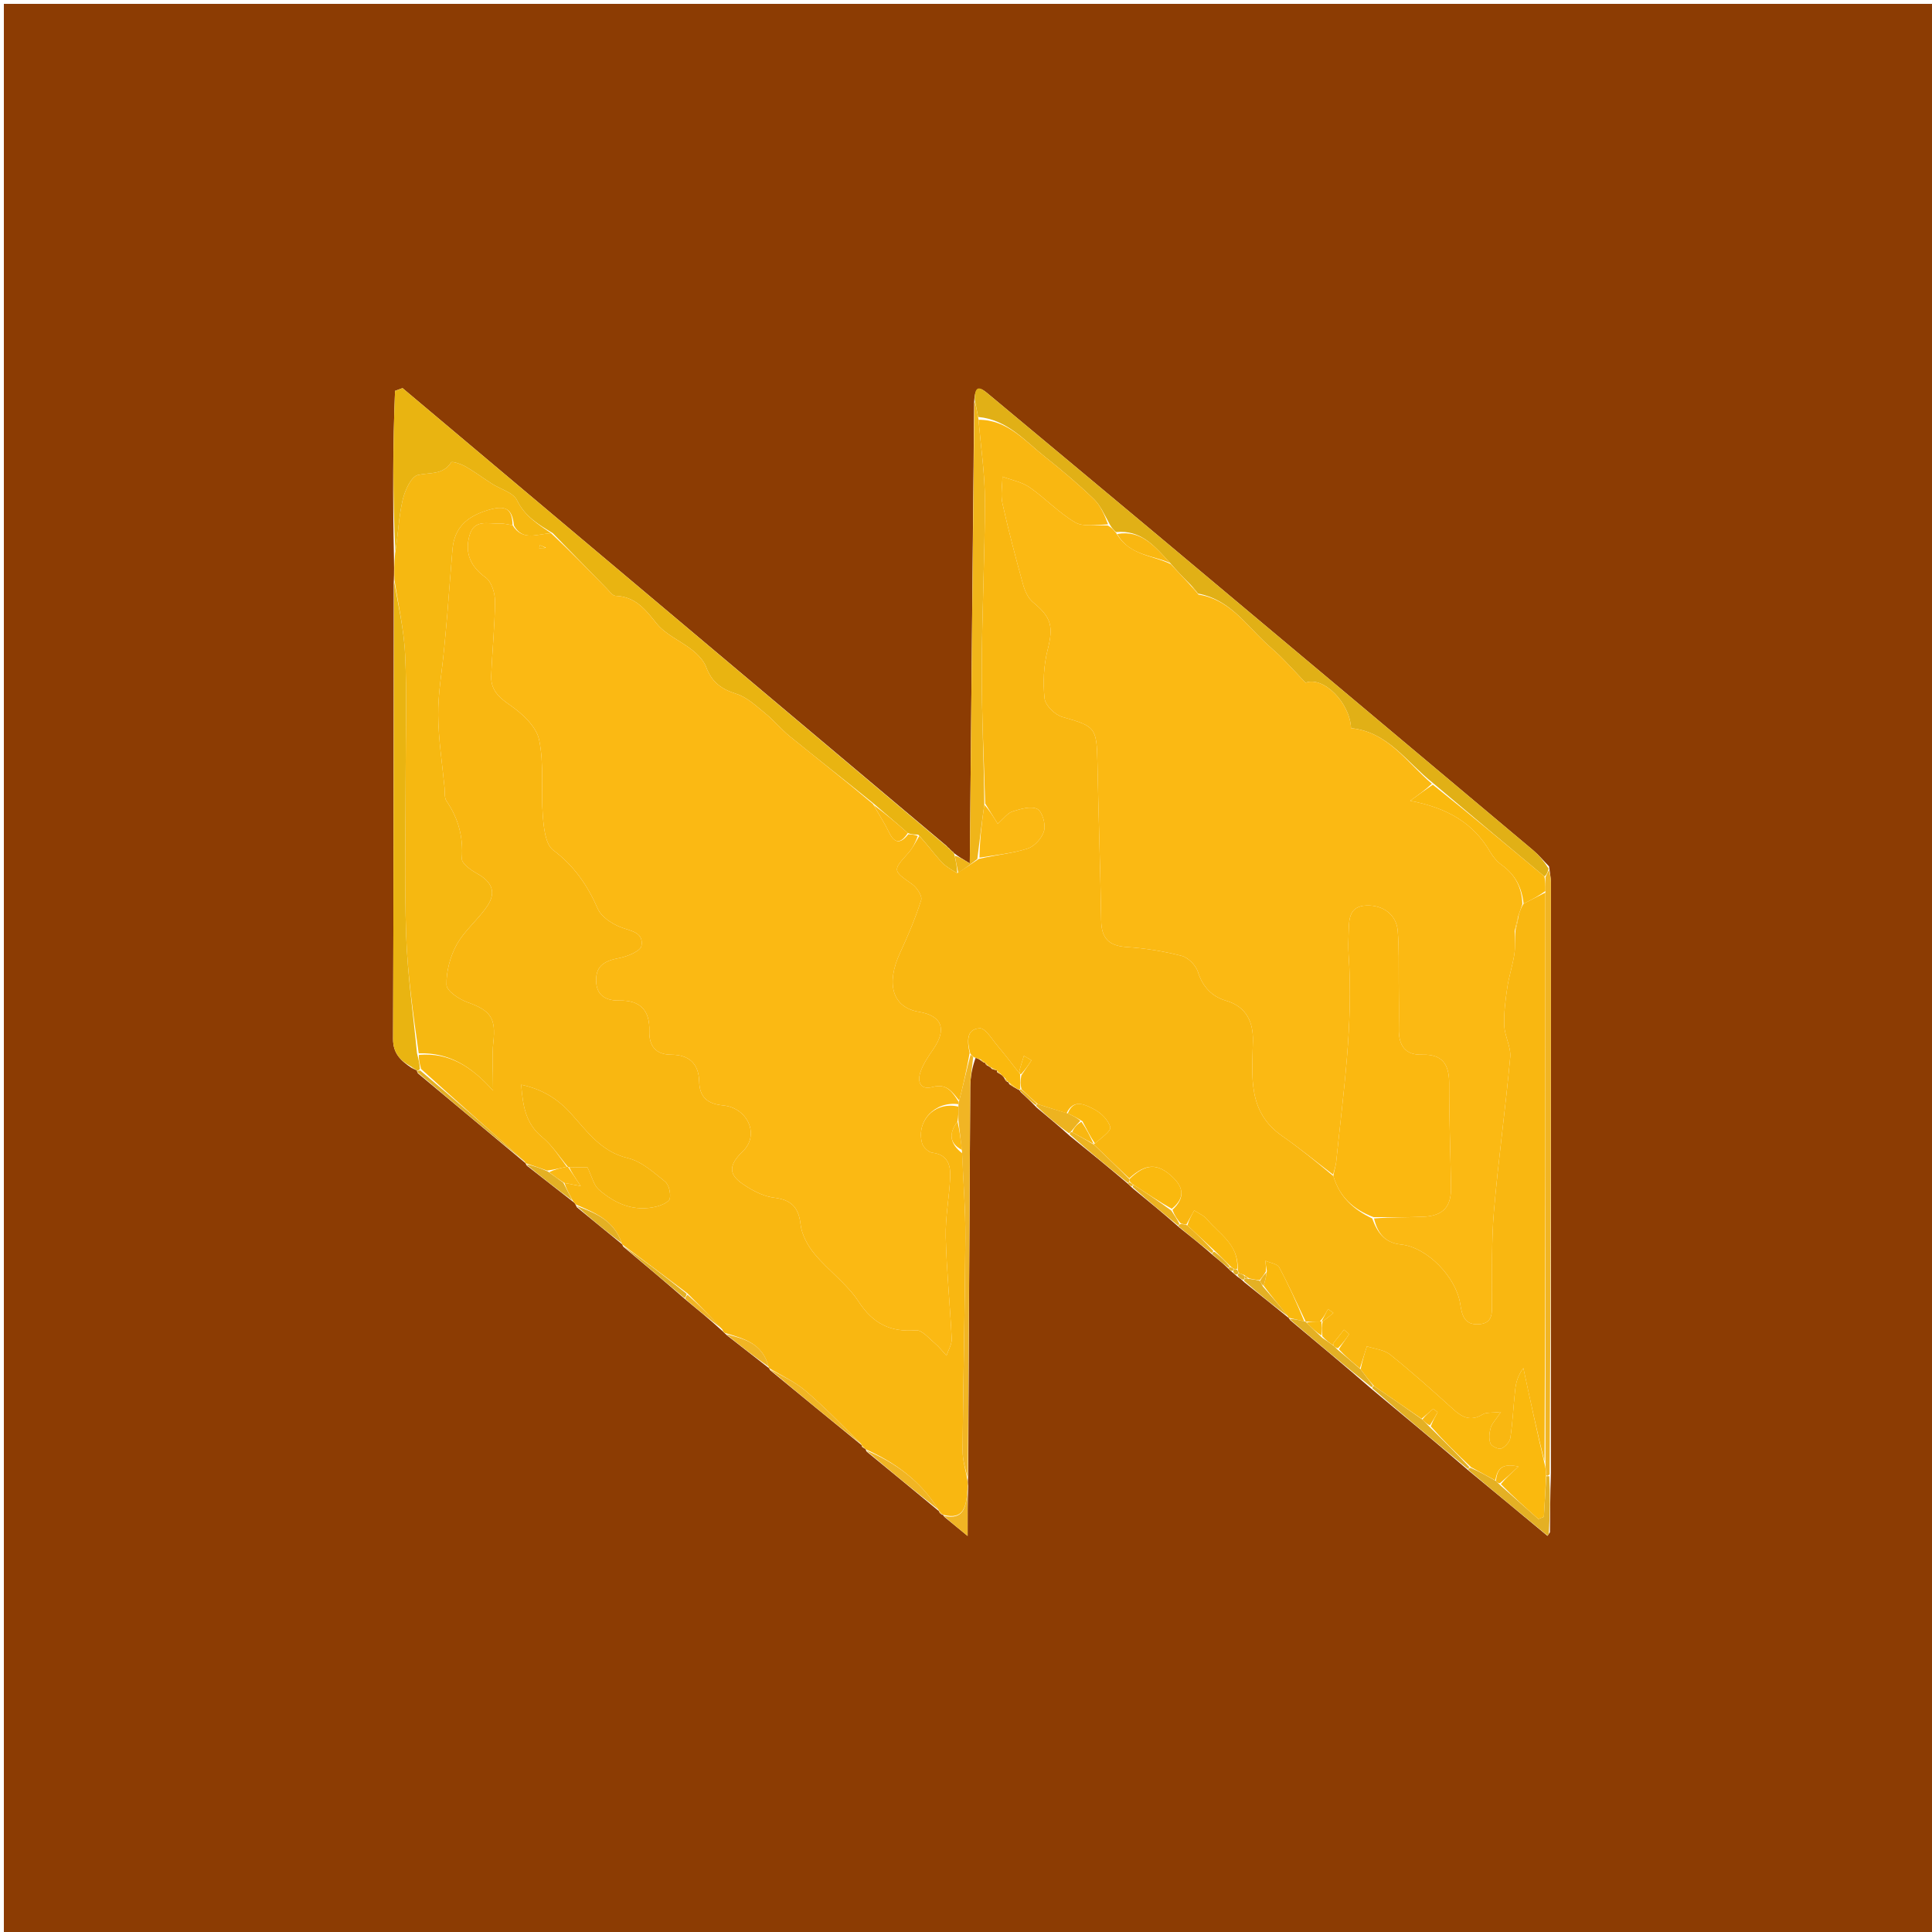 <svg version="1.1" id="Layer_1" xmlns="http://www.w3.org/2000/svg" xmlns:xlink="http://www.w3.org/1999/xlink" x="0px" y="0px"
	 width="100%" viewBox="0 0 500 500" enable-background="new 0 0 500 500" xml:space="preserve">
<path fill="#8C3C03" opacity="1" stroke="none" 
	d="
M340,501 
	C226.667,501 113.833,501 1,501 
	C1,334.333 1,167.667 1,1 
	C167.667,1 334.333,1 501,1 
	C501,167.667 501,334.333 501,501 
	C447.5,501 394,501 340,501 
M319.194,329.476 
	C319.422,329.72 319.698,329.886 320.312,330.447 
	C320.771,330.747 321.231,331.048 322.073,331.884 
	C325.869,334.92 329.666,337.957 333.466,341.045 
	C333.466,341.045 333.517,341.033 333.874,341.644 
	C340.869,347.478 347.864,353.312 355.234,359.695 
	C363.448,366.512 371.661,373.33 380.222,380.714 
	C386.978,386.281 393.735,391.848 400.484,397.49 
	C400.484,397.49 400.576,397.395 401.131,396.552 
	C401.16,391.71 401.189,386.867 401.375,381.095 
	C401.38,330.18 401.388,279.265 401.373,228.35 
	C401.372,227.198 401.115,226.045 400.896,224.227 
	C399.515,222.815 398.243,221.273 396.737,220.009 
	C364.408,192.853 332.064,165.715 299.697,138.603 
	C285.171,126.435 270.586,114.337 256.042,102.19 
	C254.092,100.562 252.271,98.985 252.107,104.219 
	C251.734,143.685 251.36,183.151 250.979,223.445 
	C248.992,222.25 248.034,221.674 246.946,220.829 
	C246.946,220.829 246.695,220.671 246.686,220.487 
	C246.686,220.487 246.375,220.351 246.045,219.955 
	C245.902,219.858 245.76,219.762 245.642,219.525 
	C245.642,219.525 245.406,219.459 244.936,218.887 
	C198.016,179.407 151.096,139.927 104.175,100.447 
	C103.529,100.684 102.883,100.92 102.237,101.156 
	C101.666,115.092 101.64,129.047 101.949,143.881 
	C101.99,145.916 102.03,147.951 101.905,150.913 
	C101.865,190.236 101.861,229.559 101.725,268.881 
	C101.712,272.464 103.49,274.383 106.555,276.393 
	C107.041,276.62 107.527,276.847 107.877,277.024 
	C107.877,277.024 107.828,277.161 108.126,277.751 
	C117.409,285.504 126.692,293.257 135.987,301.016 
	C135.987,301.016 135.995,301.028 136.289,301.625 
	C140.28,304.737 144.271,307.848 148.548,311.207 
	C148.731,311.38 148.907,311.56 149.272,312.425 
	C153.174,315.621 157.075,318.816 160.992,322.009 
	C160.992,322.009 160.992,322.025 161.291,322.621 
	C166.582,327.058 171.873,331.495 177.556,336.441 
	C180.692,339.028 183.828,341.615 187.098,344.583 
	C187.263,344.814 187.485,344.956 188.14,345.591 
	C191.746,348.396 195.353,351.202 198.963,354.045 
	C198.963,354.045 199.002,354.04 199.322,354.619 
	C207.203,361.096 215.084,367.573 223.006,374.02 
	C223.006,374.02 222.957,374.016 223.124,374.498 
	C223.406,374.673 223.687,374.848 223.989,375.018 
	C223.989,375.018 223.98,375.044 224.26,375.649 
	C230.492,380.764 236.724,385.879 242.953,391.049 
	C242.953,391.049 243.007,391.042 243.163,391.485 
	C243.355,391.759 243.617,391.915 243.967,392.042 
	C243.967,392.042 244.056,392.024 244.397,392.563 
	C246.133,393.988 247.868,395.413 250.422,397.51 
	C250.422,392.686 250.422,388.974 250.552,384.528 
	C250.491,384.037 250.43,383.546 250.572,382.128 
	C250.736,348.564 250.883,314.999 251.097,281.435 
	C251.114,278.808 251.598,276.183 252.495,273.767 
	C252.915,273.906 253.335,274.045 254.036,274.587 
	C254.279,274.836 254.574,274.969 254.923,275.087 
	C254.923,275.087 255.025,275.087 255.1,275.411 
	C255.22,275.622 255.401,275.723 255.986,276.037 
	C255.986,276.037 256.417,276.227 256.659,276.635 
	C257.104,276.779 257.55,276.923 257.997,277.006 
	C257.997,277.006 257.94,277.027 258.082,277.552 
	C258.399,277.695 258.716,277.839 259.372,278.325 
	C259.593,278.56 259.827,278.78 260.146,279.462 
	C260.313,279.77 260.57,279.941 260.919,280.082 
	C260.919,280.082 261.025,280.082 261.206,280.604 
	C261.801,280.99 262.397,281.377 263.409,281.942 
	C263.409,281.942 263.859,281.988 264.137,282.598 
	C265.391,283.761 266.646,284.923 268.28,286.631 
	C271.012,288.903 273.744,291.175 276.877,293.981 
	C281.879,298.025 286.881,302.068 292.114,306.544 
	C292.326,306.81 292.596,306.987 293.276,307.64 
	C297.148,310.805 301.019,313.969 305.239,317.698 
	C308.036,319.917 310.833,322.136 313.967,324.901 
	C315.278,325.969 316.589,327.037 318.134,328.532 
	C318.339,328.802 318.605,328.98 319.194,329.476 
z"/>
<path fill="#F9B711" opacity="1" stroke="none" 
	d="
M187.764,345.007 
	C187.485,344.956 187.263,344.814 186.931,344.056 
	C183.875,340.659 180.985,337.788 177.868,334.678 
	C172.092,330.301 166.542,326.163 160.992,322.025 
	C160.992,322.025 160.992,322.009 160.879,321.679 
	C158.861,315.723 153.872,313.852 149.078,311.745 
	C148.907,311.56 148.731,311.38 148.246,310.775 
	C147.228,308.924 146.512,307.505 146.085,306.16 
	C147.418,306.427 148.463,306.622 150.295,306.965 
	C148.902,304.866 147.952,303.437 147.312,302.058 
	C149.384,302.108 151.148,302.108 152.033,302.108 
	C153.234,304.571 153.647,306.695 154.934,307.824 
	C159.193,311.563 164.16,313.713 169.992,312.231 
	C171.264,311.908 173.185,311.054 173.352,310.17 
	C173.613,308.787 173.107,306.577 172.089,305.764 
	C169.134,303.4 166.001,300.55 162.504,299.721 
	C155.547,298.073 151.966,292.817 147.73,288.145 
	C144.335,284.4 140.39,281.898 134.884,280.724 
	C135.327,286.39 136.101,290.826 140.303,294.263 
	C142.903,296.389 144.787,299.39 146.687,301.949 
	C144.886,302.309 143.391,302.718 141.595,302.952 
	C139.528,302.194 137.761,301.611 135.995,301.028 
	C135.995,301.028 135.987,301.016 135.871,300.693 
	C126.85,292.575 117.945,284.78 108.975,276.647 
	C108.601,275.203 108.294,274.098 108.423,272.995 
	C116.343,272.357 122.065,276.072 127.606,282.251 
	C127.606,276.924 127.284,273.271 127.678,269.697 
	C128.36,263.51 127.005,261.53 121.029,259.405 
	C118.842,258.627 115.599,256.479 115.559,254.889 
	C115.473,251.391 116.504,247.508 118.221,244.417 
	C120.241,240.778 123.747,237.995 126.099,234.499 
	C128.531,230.882 127.294,228.173 123.407,226.039 
	C121.821,225.169 119.44,223.423 119.525,222.225 
	C119.92,216.676 118.658,211.829 115.541,207.285 
	C114.957,206.433 115.159,205.025 115.049,203.868 
	C114.45,197.6 113.456,191.335 113.402,185.061 
	C113.353,179.503 114.359,173.936 114.891,168.372 
	C115.19,165.252 115.499,162.132 115.756,159.008 
	C116.217,153.415 116.61,147.815 117.093,142.223 
	C117.587,136.508 120.826,133.665 126.313,132.005 
	C130.784,130.652 132.592,131.585 132.645,135.925 
	C131.305,135.72 130.306,135.428 129.328,135.484 
	C126.366,135.654 122.675,134.188 121.469,138.675 
	C120.203,143.389 121.979,146.781 125.684,149.463 
	C127.203,150.562 128.111,153.464 128.101,155.54 
	C128.07,162 127.369,168.454 127.126,174.918 
	C126.996,178.376 128.894,180.367 131.859,182.392 
	C135.065,184.581 138.773,187.967 139.51,191.418 
	C140.862,197.753 139.952,204.538 140.476,211.095 
	C140.724,214.197 141.14,218.496 143.161,220.011 
	C148.608,224.094 152.045,229.121 154.709,235.196 
	C155.601,237.231 158.191,238.951 160.399,239.868 
	C163.023,240.958 166.625,241.126 166.013,244.759 
	C165.781,246.137 162.425,247.522 160.305,247.929 
	C156.77,248.608 154.196,249.728 154.273,253.796 
	C154.345,257.686 156.874,258.997 160.262,258.94 
	C165.751,258.847 168.195,261.482 168.047,266.88 
	C167.943,270.654 169.689,272.931 173.667,272.953 
	C178.338,272.978 180.826,275.236 180.947,279.921 
	C181.053,284.023 183.139,285.697 187.179,286.089 
	C193.455,286.698 196.71,293.68 192.222,297.97 
	C187.389,302.591 189.56,304.847 193.542,307.284 
	C195.583,308.534 197.947,309.66 200.276,309.948 
	C204.607,310.486 206.679,312.285 207.181,316.842 
	C207.477,319.539 209.056,322.412 210.838,324.56 
	C214.395,328.848 219.187,332.236 222.186,336.833 
	C225.927,342.569 230.411,344.804 237.057,344.278 
	C238.581,344.157 240.364,346.322 241.893,347.598 
	C243.026,348.543 243.939,349.752 244.95,350.843 
	C245.426,349.386 246.369,347.905 246.3,346.474 
	C245.882,337.696 244.972,328.935 244.762,320.156 
	C244.641,315.057 245.655,309.94 245.902,304.819 
	C246.054,301.655 245.401,298.838 241.312,298.323 
	C240.306,298.196 238.916,296.907 238.639,295.896 
	C237.04,290.066 241.985,284.957 248.025,286.395 
	C248.032,287.859 248.033,288.924 247.797,290.24 
	C245.37,293.51 245.874,296.008 249.015,298.461 
	C249.309,306.074 249.878,313.224 249.833,320.37 
	C249.718,338.678 249.274,356.984 249.116,375.293 
	C249.093,377.877 249.93,380.468 250.37,383.056 
	C250.43,383.546 250.491,384.037 250.416,385.238 
	C250.045,389.857 249.547,393.498 244.056,392.024 
	C244.056,392.024 243.967,392.042 243.823,391.824 
	C243.481,391.387 243.257,391.199 243.007,391.042 
	C243.007,391.042 242.953,391.049 242.846,390.701 
	C238.196,383.155 231.592,378.481 223.98,375.044 
	C223.98,375.044 223.989,375.018 223.829,374.835 
	C223.454,374.414 223.217,374.203 222.957,374.016 
	C222.957,374.016 223.006,374.02 222.868,373.715 
	C218.001,368.895 213.447,364.175 208.476,359.946 
	C205.673,357.56 202.183,355.982 199.002,354.04 
	C199.002,354.04 198.963,354.045 198.883,353.677 
	C197.344,347.587 192.443,346.445 187.764,345.007 
z"/>
<path fill="#F6B811" opacity="1" stroke="none" 
	d="
M132.995,135.996 
	C132.592,131.585 130.784,130.652 126.313,132.005 
	C120.826,133.665 117.587,136.508 117.093,142.223 
	C116.61,147.815 116.217,153.415 115.756,159.008 
	C115.499,162.132 115.19,165.252 114.891,168.372 
	C114.359,173.936 113.353,179.503 113.402,185.061 
	C113.456,191.335 114.45,197.6 115.049,203.868 
	C115.159,205.025 114.957,206.433 115.541,207.285 
	C118.658,211.829 119.92,216.676 119.525,222.225 
	C119.44,223.423 121.821,225.169 123.407,226.039 
	C127.294,228.173 128.531,230.882 126.099,234.499 
	C123.747,237.995 120.241,240.778 118.221,244.417 
	C116.504,247.508 115.473,251.391 115.559,254.889 
	C115.599,256.479 118.842,258.627 121.029,259.405 
	C127.005,261.53 128.36,263.51 127.678,269.697 
	C127.284,273.271 127.606,276.924 127.606,282.251 
	C122.065,276.072 116.343,272.357 108.359,272.6 
	C106.905,262.157 105.454,252.13 105.114,242.065 
	C104.637,227.991 104.99,213.889 104.985,199.799 
	C104.982,189.665 105.321,179.515 104.846,169.403 
	C104.541,162.901 103.037,156.456 102.071,149.985 
	C102.03,147.951 101.99,145.916 102.254,143.163 
	C103.064,138.07 103.21,133.609 104.213,129.351 
	C104.784,126.925 106.411,123.314 108.169,122.917 
	C111.281,122.214 114.59,123 116.782,119.64 
	C116.994,119.316 119.325,120.067 120.448,120.711 
	C122.809,122.064 125.002,123.705 127.297,125.178 
	C129.513,126.6 132.814,127.449 133.793,129.452 
	C135.869,133.701 139.394,135.762 142.638,138.013 
	C138.979,138.157 135.301,140.156 132.995,135.996 
z"/>
<path fill="#E9B411" opacity="1" stroke="none" 
	d="
M143.041,137.971 
	C139.394,135.762 135.869,133.701 133.793,129.452 
	C132.814,127.449 129.513,126.6 127.297,125.178 
	C125.002,123.705 122.809,122.064 120.448,120.711 
	C119.325,120.067 116.994,119.316 116.782,119.64 
	C114.59,123 111.281,122.214 108.169,122.917 
	C106.411,123.314 104.784,126.925 104.213,129.351 
	C103.21,133.609 103.064,138.07 102.321,142.732 
	C101.64,129.047 101.666,115.092 102.237,101.156 
	C102.883,100.92 103.529,100.684 104.175,100.447 
	C151.096,139.927 198.016,179.407 245.199,219.209 
	C245.463,219.531 245.618,219.665 245.618,219.665 
	C245.76,219.762 245.902,219.858 246.258,220.206 
	C246.472,220.457 246.695,220.671 246.695,220.671 
	C246.695,220.671 246.946,220.829 247.033,221.314 
	C247.417,223.167 247.716,224.535 247.732,225.973 
	C246.137,225.027 244.644,224.173 243.55,222.959 
	C241.571,220.763 239.831,218.351 237.625,216.01 
	C236.525,215.963 235.792,215.936 234.932,215.589 
	C231.873,212.853 228.939,210.436 225.818,207.743 
	C218.56,201.855 211.452,196.292 204.445,190.602 
	C202.201,188.78 200.344,186.48 198.098,184.66 
	C195.728,182.739 193.324,180.422 190.538,179.556 
	C186.668,178.353 184.187,176.495 182.776,172.676 
	C182.151,170.986 180.66,169.436 179.203,168.27 
	C176.175,165.846 172.238,164.255 169.909,161.337 
	C166.981,157.669 164.396,154.387 159.286,154.202 
	C158.53,154.175 157.766,153.067 157.089,152.376 
	C152.394,147.587 147.721,142.775 143.041,137.971 
z"/>
<path fill="#E1B016" opacity="1" stroke="none" 
	d="
M252.242,103.371 
	C252.271,98.985 254.092,100.562 256.042,102.19 
	C270.586,114.337 285.171,126.435 299.697,138.603 
	C332.064,165.715 364.408,192.853 396.737,220.009 
	C398.243,221.273 399.515,222.815 400.802,224.823 
	C400.455,225.95 400.203,226.481 399.684,226.824 
	C389.984,218.731 380.551,210.825 370.887,202.677 
	C364.035,197.269 359.186,189.4 349.649,188.449 
	C349.37,181.854 342.457,174.905 337.873,176.69 
	C335.469,174.157 333.578,172.088 331.601,170.105 
	C330.215,168.714 328.691,167.463 327.267,166.11 
	C322.14,161.237 317.941,155.074 310.038,153.618 
	C309.258,152.571 308.618,151.794 307.674,150.875 
	C305.914,149.158 304.458,147.582 302.842,145.713 
	C298.91,141.475 295.402,137.048 288.791,137.708 
	C288.096,137.007 287.607,136.482 287.172,135.66 
	C285.851,133.254 284.806,130.802 283.037,129.105 
	C279.045,125.274 274.805,121.677 270.462,118.243 
	C265.207,114.088 260.669,108.581 253.134,107.911 
	C252.811,106.153 252.527,104.762 252.242,103.371 
z"/>
<path fill="#E9B411" opacity="1" stroke="none" 
	d="
M101.988,150.449 
	C103.037,156.456 104.541,162.901 104.846,169.403 
	C105.321,179.515 104.982,189.665 104.985,199.799 
	C104.99,213.889 104.637,227.991 105.114,242.065 
	C105.454,252.13 106.905,262.157 107.923,272.597 
	C108.294,274.098 108.601,275.203 108.671,276.689 
	C108.231,277.1 108.03,277.131 107.828,277.161 
	C107.828,277.161 107.877,277.024 107.735,276.888 
	C107.14,276.481 106.687,276.211 106.234,275.941 
	C103.49,274.383 101.712,272.464 101.725,268.881 
	C101.861,229.559 101.865,190.236 101.988,150.449 
z"/>
<path fill="#F0B519" opacity="1" stroke="none" 
	d="
M252.175,103.795 
	C252.527,104.762 252.811,106.153 253.199,108.266 
	C253.865,115.859 254.898,122.732 254.893,129.603 
	C254.884,144.184 254.115,158.765 254.077,173.346 
	C254.047,184.881 254.643,196.417 254.74,208.259 
	C254.04,213.044 253.562,217.521 252.934,222.302 
	C251.195,223.704 249.604,224.804 248.014,225.904 
	C247.716,224.535 247.417,223.167 247.097,221.448 
	C248.034,221.674 248.992,222.25 250.979,223.445 
	C251.36,183.151 251.734,143.685 252.175,103.795 
z"/>
<path fill="#F1B524" opacity="1" stroke="none" 
	d="
M248.034,289.989 
	C248.033,288.924 248.032,287.859 248.033,286.161 
	C248.035,285.529 248.048,285.061 248.248,284.845 
	C249.31,280.71 250.171,276.791 251.179,272.978 
	C251.517,273.227 251.697,273.386 251.864,273.558 
	C251.598,276.183 251.114,278.808 251.097,281.435 
	C250.883,314.999 250.736,348.564 250.471,382.592 
	C249.93,380.468 249.093,377.877 249.116,375.293 
	C249.274,356.984 249.718,338.678 249.833,320.37 
	C249.878,313.224 249.309,306.074 248.96,298.065 
	C248.612,294.8 248.323,292.394 248.034,289.989 
z"/>
<path fill="#F1B524" opacity="1" stroke="none" 
	d="
M399.951,227.011 
	C400.203,226.481 400.455,225.95 400.842,225.156 
	C401.115,226.045 401.372,227.198 401.373,228.35 
	C401.388,279.265 401.38,330.18 401.037,381.566 
	C400.526,382.044 400.353,382.049 400.141,381.672 
	C400.049,380.521 399.996,379.754 399.951,378.519 
	C399.952,329.035 399.945,280.019 399.95,230.603 
	C399.958,229.14 399.955,228.076 399.951,227.011 
z"/>
<path fill="#FAB90E" opacity="1" stroke="none" 
	d="
M252.18,273.662 
	C251.697,273.386 251.517,273.227 251.095,272.637 
	C250.268,269.442 250.06,266.306 253.575,266.122 
	C255.014,266.047 256.703,268.922 258.117,270.591 
	C260.155,272.995 262.045,275.523 263.999,277.999 
	C264,278 264.001,278.001 264.007,278.376 
	C264.04,279.738 264.067,280.726 264.032,281.779 
	C263.97,281.844 263.859,281.988 263.859,281.988 
	C263.859,281.988 263.409,281.942 263.035,281.652 
	C262.116,280.936 261.57,280.509 261.025,280.082 
	C261.025,280.082 260.919,280.082 260.786,279.858 
	C260.469,279.41 260.276,279.194 260.074,278.987 
	C259.827,278.78 259.593,278.56 259.025,277.988 
	C258.439,277.435 258.193,277.227 257.94,277.027 
	C257.94,277.027 257.997,277.006 257.804,276.912 
	C257.213,276.62 256.815,276.424 256.417,276.227 
	C256.417,276.227 255.986,276.037 255.725,275.765 
	C255.327,275.347 255.181,275.212 255.025,275.087 
	C255.025,275.087 254.923,275.087 254.732,274.895 
	C254.285,274.519 254.024,274.346 253.756,274.184 
	C253.335,274.045 252.915,273.906 252.18,273.662 
z"/>
<path fill="#E4B024" opacity="1" stroke="none" 
	d="
M107.977,277.456 
	C108.03,277.131 108.231,277.1 108.737,277.027 
	C117.945,284.78 126.85,292.575 135.864,300.689 
	C126.692,293.257 117.409,285.504 107.977,277.456 
z"/>
<path fill="#FAB90E" opacity="1" stroke="none" 
	d="
M333.517,341.033 
	C333.517,341.033 333.466,341.045 333.34,340.672 
	C331.086,337.84 328.958,335.381 327.016,332.717 
	C327.46,331.369 327.718,330.227 327.856,328.85 
	C327.646,327.836 327.557,327.057 327.467,326.279 
	C328.698,326.832 330.546,327.053 331.056,327.996 
	C333.541,332.586 335.668,337.369 337.556,341.989 
	C335.966,341.607 334.742,341.32 333.517,341.033 
z"/>
<path fill="#E4B024" opacity="1" stroke="none" 
	d="
M379.874,380.147 
	C371.661,373.33 363.448,366.512 355.167,359.291 
	C355.1,358.887 355.34,358.628 355.653,358.766 
	C359.949,361.66 363.933,364.416 368.1,367.371 
	C368.8,368.077 369.317,368.583 370.049,369.349 
	C373.653,372.927 377.042,376.244 380.291,379.708 
	C380.152,379.854 379.874,380.147 379.874,380.147 
z"/>
<path fill="#E4B024" opacity="1" stroke="none" 
	d="
M400.18,382.055 
	C400.353,382.049 400.526,382.044 400.959,382.031 
	C401.189,386.867 401.16,391.71 400.83,396.971 
	C400.53,397.39 400.491,397.415 400.491,397.415 
	C393.735,391.848 386.978,386.281 380.048,380.431 
	C379.874,380.147 380.152,379.854 380.587,379.861 
	C383.01,380.952 384.998,382.036 387.134,383.276 
	C387.48,383.638 387.681,383.841 388.136,384.264 
	C391.632,387.365 394.877,390.244 398.122,393.123 
	C398.599,392.933 399.077,392.744 399.554,392.554 
	C399.763,389.055 399.971,385.555 400.18,382.055 
z"/>
<path fill="#F1B524" opacity="1" stroke="none" 
	d="
M199.162,354.33 
	C202.183,355.982 205.673,357.56 208.476,359.946 
	C213.447,364.175 218.001,368.895 222.847,373.73 
	C215.084,367.573 207.203,361.096 199.162,354.33 
z"/>
<path fill="#E4B024" opacity="1" stroke="none" 
	d="
M333.696,341.339 
	C334.742,341.32 335.966,341.607 337.571,341.98 
	C337.951,342.067 337.968,342.049 338.149,342.307 
	C339.548,343.724 340.766,344.881 342.216,346.233 
	C343.283,346.984 344.119,347.542 345.117,348.257 
	C345.495,348.623 345.714,348.829 346.156,349.276 
	C348.23,351.054 350.085,352.588 352.129,354.373 
	C353.325,355.957 354.333,357.292 355.34,358.628 
	C355.34,358.628 355.1,358.887 354.98,359.017 
	C347.864,353.312 340.869,347.478 333.696,341.339 
z"/>
<path fill="#F1B524" opacity="1" stroke="none" 
	d="
M224.12,375.346 
	C231.592,378.481 238.196,383.155 242.847,390.674 
	C236.724,385.879 230.492,380.764 224.12,375.346 
z"/>
<path fill="#EDB320" opacity="1" stroke="none" 
	d="
M291.884,306.112 
	C286.881,302.068 281.879,298.025 276.852,293.571 
	C276.826,293.162 277.174,292.872 277.465,293.019 
	C279.49,294.121 281.223,295.076 283.169,296.287 
	C286.335,299.346 289.289,302.149 292.275,305.158 
	C292.306,305.366 292.38,305.779 292.255,305.861 
	C292.13,305.943 291.884,306.112 291.884,306.112 
z"/>
<path fill="#E4B024" opacity="1" stroke="none" 
	d="
M161.141,322.323 
	C166.542,326.163 172.092,330.301 177.709,334.844 
	C177.567,335.474 177.364,335.701 177.164,335.932 
	C171.873,331.495 166.582,327.058 161.141,322.323 
z"/>
<path fill="#EDB320" opacity="1" stroke="none" 
	d="
M304.891,317.133 
	C301.019,313.969 297.148,310.805 293.176,307.251 
	C293.076,306.862 293.224,306.647 293.569,306.765 
	C296.932,308.93 299.949,310.977 303.135,313.283 
	C303.978,314.562 304.651,315.583 305.217,316.736 
	C305.108,316.868 304.891,317.133 304.891,317.133 
z"/>
<path fill="#E4B024" opacity="1" stroke="none" 
	d="
M149.175,312.085 
	C153.872,313.852 158.861,315.723 160.871,321.68 
	C157.075,318.816 153.174,315.621 149.175,312.085 
z"/>
<path fill="#E4B024" opacity="1" stroke="none" 
	d="
M145.796,306.087 
	C146.512,307.505 147.228,308.924 148.103,310.651 
	C144.271,307.848 140.28,304.737 136.142,301.327 
	C137.761,301.611 139.528,302.194 141.807,303.182 
	C143.479,304.42 144.638,305.253 145.796,306.087 
z"/>
<path fill="#F1B524" opacity="1" stroke="none" 
	d="
M187.952,345.299 
	C192.443,346.445 197.344,347.587 198.88,353.657 
	C195.353,351.202 191.746,348.396 187.952,345.299 
z"/>
<path fill="#EDB320" opacity="1" stroke="none" 
	d="
M276.651,293.305 
	C273.744,291.175 271.012,288.903 268.194,286.246 
	C268.109,285.862 268.316,285.637 268.624,285.77 
	C271.298,286.635 273.664,287.368 276.348,288.146 
	C277.736,288.773 278.808,289.354 279.6,290.057 
	C278.605,291.077 277.889,291.974 277.174,292.872 
	C277.174,292.872 276.826,293.162 276.651,293.305 
z"/>
<path fill="#E4B024" opacity="1" stroke="none" 
	d="
M326.83,332.922 
	C328.958,335.381 331.086,337.84 333.338,340.646 
	C329.666,337.957 325.869,334.92 321.99,331.497 
	C321.908,331.109 322.126,330.871 322.355,330.893 
	C322.584,330.914 323.045,330.944 323.413,330.996 
	C324.517,331.138 325.254,331.227 326.09,331.518 
	C326.403,332.121 326.617,332.522 326.83,332.922 
z"/>
<path fill="#F1B524" opacity="1" stroke="none" 
	d="
M244.227,392.294 
	C249.547,393.498 250.045,389.857 250.352,385.606 
	C250.422,388.974 250.422,392.686 250.422,397.51 
	C247.868,395.413 246.133,393.988 244.227,392.294 
z"/>
<path fill="#F1B524" opacity="1" stroke="none" 
	d="
M177.36,336.187 
	C177.364,335.701 177.567,335.474 177.935,335.084 
	C180.985,337.788 183.875,340.659 186.865,343.866 
	C183.828,341.615 180.692,339.028 177.36,336.187 
z"/>
<path fill="#EDB320" opacity="1" stroke="none" 
	d="
M313.63,324.355 
	C310.833,322.136 308.036,319.917 305.065,317.415 
	C304.891,317.133 305.108,316.868 305.496,316.797 
	C306.262,316.793 306.64,316.859 307.289,317.125 
	C309.76,319.409 311.962,321.493 314.029,323.771 
	C313.893,323.964 313.63,324.355 313.63,324.355 
z"/>
<path fill="#E4B024" opacity="1" stroke="none" 
	d="
M317.9,328.105 
	C316.589,327.037 315.278,325.969 313.799,324.628 
	C313.63,324.355 313.893,323.964 314.305,323.966 
	C315.946,325.211 317.174,326.454 318.276,327.798 
	C318.15,327.899 317.9,328.105 317.9,328.105 
z"/>
<path fill="#EDB320" opacity="1" stroke="none" 
	d="
M268.004,285.974 
	C266.646,284.923 265.391,283.761 263.998,282.293 
	C263.859,281.988 263.97,281.844 264.304,281.968 
	C265.864,283.273 267.09,284.455 268.316,285.637 
	C268.316,285.637 268.109,285.862 268.004,285.974 
z"/>
<path fill="#F9B711" opacity="1" stroke="none" 
	d="
M261.115,280.343 
	C261.57,280.509 262.116,280.936 262.827,281.563 
	C262.397,281.377 261.801,280.99 261.115,280.343 
z"/>
<path fill="#F9B711" opacity="1" stroke="none" 
	d="
M256.538,276.431 
	C256.815,276.424 257.213,276.62 257.803,276.942 
	C257.55,276.923 257.104,276.779 256.538,276.431 
z"/>
<path fill="#E4B024" opacity="1" stroke="none" 
	d="
M106.395,276.167 
	C106.687,276.211 107.14,276.481 107.804,276.912 
	C107.527,276.847 107.041,276.62 106.395,276.167 
z"/>
<path fill="#E4B024" opacity="1" stroke="none" 
	d="
M321.799,331.229 
	C321.231,331.048 320.771,330.747 320.301,330.083 
	C320.29,329.72 320.559,329.466 320.796,329.558 
	C321.36,329.759 321.686,329.868 322.039,330.2 
	C322.065,330.424 322.126,330.871 322.126,330.871 
	C322.126,330.871 321.908,331.109 321.799,331.229 
z"/>
<path fill="#EDB320" opacity="1" stroke="none" 
	d="
M293,306.968 
	C292.596,306.987 292.326,306.81 291.999,306.328 
	C291.884,306.112 292.13,305.943 292.39,306.01 
	C292.837,306.271 293.029,306.461 293.224,306.647 
	C293.224,306.647 293.076,306.862 293,306.968 
z"/>
<path fill="#F9B711" opacity="1" stroke="none" 
	d="
M258.011,277.29 
	C258.193,277.227 258.439,277.435 258.855,277.816 
	C258.716,277.839 258.399,277.695 258.011,277.29 
z"/>
<path fill="#F9B711" opacity="1" stroke="none" 
	d="
M255.063,275.249 
	C255.181,275.212 255.327,275.347 255.553,275.604 
	C255.401,275.723 255.22,275.622 255.063,275.249 
z"/>
<path fill="#F9B711" opacity="1" stroke="none" 
	d="
M253.896,274.385 
	C254.024,274.346 254.285,274.519 254.731,274.844 
	C254.574,274.969 254.279,274.836 253.896,274.385 
z"/>
<path fill="#F9B711" opacity="1" stroke="none" 
	d="
M260.11,279.225 
	C260.276,279.194 260.469,279.41 260.786,279.805 
	C260.57,279.941 260.313,279.77 260.11,279.225 
z"/>
<path fill="#F0B519" opacity="1" stroke="none" 
	d="
M246.69,220.579 
	C246.695,220.671 246.472,220.457 246.423,220.404 
	C246.375,220.351 246.686,220.487 246.69,220.579 
z"/>
<path fill="#F1B524" opacity="1" stroke="none" 
	d="
M223.04,374.257 
	C223.217,374.203 223.454,374.414 223.819,374.837 
	C223.687,374.848 223.406,374.673 223.04,374.257 
z"/>
<path fill="#F0B519" opacity="1" stroke="none" 
	d="
M245.63,219.595 
	C245.618,219.665 245.463,219.531 245.434,219.495 
	C245.406,219.459 245.642,219.525 245.63,219.595 
z"/>
<path fill="#E4B024" opacity="1" stroke="none" 
	d="
M320.155,329.847 
	C319.698,329.886 319.422,329.72 319.165,329.112 
	C319.136,328.747 319.335,328.427 319.535,328.454 
	C319.735,328.482 320.142,328.509 320.246,328.748 
	C320.419,329.147 320.489,329.306 320.559,329.466 
	C320.559,329.466 320.29,329.72 320.155,329.847 
z"/>
<path fill="#E4B024" opacity="1" stroke="none" 
	d="
M319.035,328.906 
	C318.605,328.98 318.339,328.802 318.017,328.318 
	C317.9,328.105 318.15,327.899 318.427,327.925 
	C318.91,328.116 319.12,328.274 319.335,328.427 
	C319.335,328.427 319.136,328.747 319.035,328.906 
z"/>
<path fill="#F1B524" opacity="1" stroke="none" 
	d="
M243.085,391.264 
	C243.257,391.199 243.481,391.387 243.814,391.78 
	C243.617,391.915 243.355,391.759 243.085,391.264 
z"/>
<path fill="#E1B016" opacity="1" stroke="none" 
	d="
M400.488,397.452 
	C400.491,397.415 400.53,397.39 400.553,397.393 
	C400.576,397.395 400.484,397.49 400.488,397.452 
z"/>
<path fill="#FBB913" opacity="1" stroke="none" 
	d="
M248.048,285.061 
	C248.048,285.061 248.035,285.529 248.027,285.762 
	C241.985,284.957 237.04,290.066 238.639,295.896 
	C238.916,296.907 240.306,298.196 241.312,298.323 
	C245.401,298.838 246.054,301.655 245.902,304.819 
	C245.655,309.94 244.641,315.057 244.762,320.156 
	C244.972,328.935 245.882,337.696 246.3,346.474 
	C246.369,347.905 245.426,349.386 244.95,350.843 
	C243.939,349.752 243.026,348.543 241.893,347.598 
	C240.364,346.322 238.581,344.157 237.057,344.278 
	C230.411,344.804 225.927,342.569 222.186,336.833 
	C219.187,332.236 214.395,328.848 210.838,324.56 
	C209.056,322.412 207.477,319.539 207.181,316.842 
	C206.679,312.285 204.607,310.486 200.276,309.948 
	C197.947,309.66 195.583,308.534 193.542,307.284 
	C189.56,304.847 187.389,302.591 192.222,297.97 
	C196.71,293.68 193.455,286.698 187.179,286.089 
	C183.139,285.697 181.053,284.023 180.947,279.921 
	C180.826,275.236 178.338,272.978 173.667,272.953 
	C169.689,272.931 167.943,270.654 168.047,266.88 
	C168.195,261.482 165.751,258.847 160.262,258.94 
	C156.874,258.997 154.345,257.686 154.273,253.796 
	C154.196,249.728 156.77,248.608 160.305,247.929 
	C162.425,247.522 165.781,246.137 166.013,244.759 
	C166.625,241.126 163.023,240.958 160.399,239.868 
	C158.191,238.951 155.601,237.231 154.709,235.196 
	C152.045,229.121 148.608,224.094 143.161,220.011 
	C141.14,218.496 140.724,214.197 140.476,211.095 
	C139.952,204.538 140.862,197.753 139.51,191.418 
	C138.773,187.967 135.065,184.581 131.859,182.392 
	C128.894,180.367 126.996,178.376 127.126,174.918 
	C127.369,168.454 128.07,162 128.101,155.54 
	C128.111,153.464 127.203,150.562 125.684,149.463 
	C121.979,146.781 120.203,143.389 121.469,138.675 
	C122.675,134.188 126.366,135.654 129.328,135.484 
	C130.306,135.428 131.305,135.72 132.645,135.925 
	C135.301,140.156 138.979,138.157 142.638,138.013 
	C147.721,142.775 152.394,147.587 157.089,152.376 
	C157.766,153.067 158.53,154.175 159.286,154.202 
	C164.396,154.387 166.981,157.669 169.909,161.337 
	C172.238,164.255 176.175,165.846 179.203,168.27 
	C180.66,169.436 182.151,170.986 182.776,172.676 
	C184.187,176.495 186.668,178.353 190.538,179.556 
	C193.324,180.422 195.728,182.739 198.098,184.66 
	C200.344,186.48 202.201,188.78 204.445,190.602 
	C211.452,196.292 218.56,201.855 225.928,208.071 
	C227.521,210.904 228.961,213.065 230.074,215.383 
	C231.546,218.446 233.121,218.356 235.058,215.908 
	C235.792,215.936 236.525,215.963 237.535,216.344 
	C236.906,218.063 236.154,219.568 235.068,220.769 
	C230.979,225.291 231.04,225.295 236.057,228.814 
	C237.272,229.667 238.736,231.874 238.403,232.927 
	C236.93,237.588 235.007,242.131 232.946,246.577 
	C229.187,254.686 231.009,260.719 237.781,261.854 
	C243.821,262.866 245.113,266.338 241.512,271.567 
	C240.221,273.443 238.877,275.408 238.183,277.536 
	C237.389,279.968 238.182,282.172 241.362,281.307 
	C245.048,280.304 246.479,282.648 248.048,285.061 
M141.276,141.728 
	C140.754,141.515 140.232,141.302 139.709,141.089 
	C139.66,141.371 139.61,141.652 139.56,141.934 
	C140.114,141.967 140.668,142.001 141.276,141.728 
M235.972,333.98 
	C235.972,333.98 236.005,333.955 235.972,333.98 
z"/>
<path fill="#F6B60F" opacity="1" stroke="none" 
	d="
M146.993,301.998 
	C144.787,299.39 142.903,296.389 140.303,294.263 
	C136.101,290.826 135.327,286.39 134.884,280.724 
	C140.39,281.898 144.335,284.4 147.73,288.145 
	C151.966,292.817 155.547,298.073 162.504,299.721 
	C166.001,300.55 169.134,303.4 172.089,305.764 
	C173.107,306.577 173.613,308.787 173.352,310.17 
	C173.185,311.054 171.264,311.908 169.992,312.231 
	C164.16,313.713 159.193,311.563 154.934,307.824 
	C153.647,306.695 153.234,304.571 152.033,302.108 
	C151.148,302.108 149.384,302.108 147.31,302.054 
	C147,302 146.993,301.998 146.993,301.998 
z"/>
<path fill="#FBB913" opacity="1" stroke="none" 
	d="
M146.085,306.16 
	C144.638,305.253 143.479,304.42 142.108,303.357 
	C143.391,302.718 144.886,302.309 146.687,301.949 
	C146.993,301.998 147,302 147.001,302.003 
	C147.952,303.437 148.902,304.866 150.295,306.965 
	C148.463,306.622 147.418,306.427 146.085,306.16 
z"/>
<path fill="#FBB913" opacity="1" stroke="none" 
	d="
M247.797,290.24 
	C248.323,292.394 248.612,294.8 248.956,297.601 
	C245.874,296.008 245.37,293.51 247.797,290.24 
z"/>
<path fill="#F9B711" opacity="1" stroke="none" 
	d="
M248.248,284.845 
	C246.479,282.648 245.048,280.304 241.362,281.307 
	C238.182,282.172 237.389,279.968 238.183,277.536 
	C238.877,275.408 240.221,273.443 241.512,271.567 
	C245.113,266.338 243.821,262.866 237.781,261.854 
	C231.009,260.719 229.187,254.686 232.946,246.577 
	C235.007,242.131 236.93,237.588 238.403,232.927 
	C238.736,231.874 237.272,229.667 236.057,228.814 
	C231.04,225.295 230.979,225.291 235.068,220.769 
	C236.154,219.568 236.906,218.063 237.901,216.364 
	C239.831,218.351 241.571,220.763 243.55,222.959 
	C244.644,224.173 246.137,225.027 247.732,225.973 
	C249.604,224.804 251.195,223.704 253.331,222.275 
	C257.949,221.212 262.146,220.859 266.036,219.577 
	C267.819,218.989 269.769,216.767 270.23,214.932 
	C270.658,213.232 269.731,210.003 268.443,209.358 
	C266.8,208.536 264.11,209.356 262.038,210.002 
	C260.769,210.397 259.813,211.794 258.208,213.181 
	C256.988,211.216 255.975,209.585 254.961,207.953 
	C254.643,196.417 254.047,184.881 254.077,173.346 
	C254.115,158.765 254.884,144.184 254.893,129.603 
	C254.898,122.732 253.865,115.859 253.238,108.633 
	C260.669,108.581 265.207,114.088 270.462,118.243 
	C274.805,121.677 279.045,125.274 283.037,129.105 
	C284.806,130.802 285.851,133.254 286.765,135.703 
	C283.564,135.808 280.322,136.421 278.19,135.159 
	C273.971,132.661 270.508,128.922 266.446,126.108 
	C264.437,124.717 261.792,124.242 259.435,123.352 
	C259.405,125.663 258.936,128.071 259.426,130.266 
	C260.999,137.322 262.847,144.322 264.776,151.291 
	C265.231,152.938 266.065,154.81 267.327,155.844 
	C272.165,159.809 272.646,162.181 271.126,168.17 
	C270.101,172.207 269.89,176.634 270.336,180.776 
	C270.528,182.564 273.034,185.009 274.944,185.55 
	C283.478,187.969 283.828,188.236 284.012,197.387 
	C284.286,211.021 284.763,224.65 284.987,238.284 
	C285.061,242.845 286.976,244.794 291.573,245.092 
	C296.358,245.403 301.17,246.181 305.808,247.379 
	C307.5,247.817 309.477,249.814 310.016,251.515 
	C311.258,255.432 313.649,257.921 317.359,259.004 
	C322.688,260.56 324.343,264.697 324.252,269.341 
	C324.075,278.484 322.759,287.701 331.831,294.002 
	C336.354,297.143 340.619,300.656 345.069,304.356 
	C346.683,309.81 350.237,312.984 355.126,315.332 
	C356.525,319.15 358.38,321.637 362.608,322.08 
	C369.36,322.788 376.851,330.529 377.908,337.467 
	C378.343,340.324 378.936,342.873 382.548,342.727 
	C386.514,342.567 386.1,339.671 386.124,336.924 
	C386.193,329.108 385.963,321.258 386.626,313.487 
	C387.761,300.172 389.625,286.919 390.842,273.609 
	C391.084,270.96 389.419,268.187 389.305,265.444 
	C389.169,262.183 389.602,258.869 390.078,255.621 
	C390.508,252.685 391.479,249.828 391.923,246.893 
	C392.213,244.969 391.989,242.968 392.2,240.807 
	C392.602,239.406 392.8,238.199 393.072,236.685 
	C393.427,235.584 393.709,234.791 394.301,233.87 
	C396.387,232.828 398.162,231.915 399.938,231.002 
	C399.945,280.019 399.952,329.035 399.717,378.251 
	C397.732,370.322 395.989,362.194 394.245,354.067 
	C392.829,355.934 392.332,357.798 392.122,359.694 
	C391.664,363.817 391.494,367.977 390.885,372.074 
	C390.726,373.147 389.559,374.456 388.535,374.877 
	C387.843,375.162 386.013,374.307 385.721,373.559 
	C385.262,372.385 385.419,370.799 385.787,369.523 
	C386.113,368.394 387.083,367.451 388.454,365.401 
	C386.09,365.682 384.664,365.462 383.723,366.036 
	C380.715,367.874 378.523,366.912 376.162,364.766 
	C370.816,359.908 365.414,355.096 359.787,350.572 
	C358.215,349.308 355.783,349.113 353.745,348.428 
	C353.144,350.327 352.542,352.225 351.94,354.123 
	C350.085,352.588 348.23,351.054 346.482,349.175 
	C347.458,347.666 348.355,346.518 349.128,345.292 
	C349.178,345.212 348.272,344.53 347.811,344.127 
	C346.894,345.292 345.972,346.453 345.067,347.628 
	C344.977,347.744 344.99,347.94 344.955,348.099 
	C344.119,347.542 343.283,346.984 342.219,345.828 
	C341.995,344.154 341.998,343.077 342.308,341.939 
	C343.438,341.178 344.261,340.48 345.084,339.782 
	C344.62,339.443 344.155,339.103 343.691,338.764 
	C343.127,339.842 342.563,340.92 341.596,342.001 
	C340.118,342.019 339.043,342.034 337.968,342.049 
	C337.968,342.049 337.951,342.067 337.936,342.075 
	C335.668,337.369 333.541,332.586 331.056,327.996 
	C330.546,327.053 328.698,326.832 327.467,326.279 
	C327.557,327.057 327.646,327.836 327.625,329.033 
	C327.006,330.073 326.499,330.694 325.991,331.315 
	C325.254,331.227 324.517,331.138 323.332,330.877 
	C322.594,330.462 322.303,330.219 322.012,329.976 
	C321.686,329.868 321.36,329.759 320.796,329.558 
	C320.489,329.306 320.419,329.147 320.315,328.474 
	C320.554,322.003 315.534,319.37 312.408,315.578 
	C311.577,314.57 310.197,314.015 309.07,313.252 
	C308.386,314.476 307.703,315.701 307.019,316.925 
	C306.64,316.859 306.262,316.793 305.604,316.665 
	C304.651,315.583 303.978,314.562 303.427,313.099 
	C306.757,310.039 306.233,307.287 303.596,304.744 
	C299.639,300.926 296.507,301.055 292.244,304.951 
	C289.289,302.149 286.335,299.346 283.183,296.276 
	C282.985,296.009 283.011,295.988 283.372,295.932 
	C285.027,294.461 287.596,292.714 287.333,291.706 
	C286.858,289.887 284.954,287.993 283.162,287.08 
	C280.874,285.913 277.872,284.231 276.031,288.101 
	C273.664,287.368 271.298,286.635 268.624,285.77 
	C267.09,284.455 265.864,283.273 264.367,281.902 
	C264.067,280.726 264.04,279.738 264.326,278.307 
	C265.413,276.714 266.184,275.565 266.956,274.416 
	C266.3,274.027 265.645,273.639 264.989,273.251 
	C264.597,274.512 264.178,275.766 263.833,277.04 
	C263.756,277.324 263.937,277.677 263.999,277.999 
	C262.045,275.523 260.155,272.995 258.117,270.591 
	C256.703,268.922 255.014,266.047 253.575,266.122 
	C250.06,266.306 250.268,269.442 250.949,272.532 
	C250.171,276.791 249.31,280.71 248.248,284.845 
z"/>
<path fill="#F9B711" opacity="1" stroke="none" 
	d="
M234.932,215.589 
	C233.121,218.356 231.546,218.446 230.074,215.383 
	C228.961,213.065 227.521,210.904 226.116,208.346 
	C228.939,210.436 231.873,212.853 234.932,215.589 
z"/>
<path fill="#FBB913" opacity="1" stroke="none" 
	d="
M345,304.001 
	C340.619,300.656 336.354,297.143 331.831,294.002 
	C322.759,287.701 324.075,278.484 324.252,269.341 
	C324.343,264.697 322.688,260.56 317.359,259.004 
	C313.649,257.921 311.258,255.432 310.016,251.515 
	C309.477,249.814 307.5,247.817 305.808,247.379 
	C301.17,246.181 296.358,245.403 291.573,245.092 
	C286.976,244.794 285.061,242.845 284.987,238.284 
	C284.763,224.65 284.286,211.021 284.012,197.387 
	C283.828,188.236 283.478,187.969 274.944,185.55 
	C273.034,185.009 270.528,182.564 270.336,180.776 
	C269.89,176.634 270.101,172.207 271.126,168.17 
	C272.646,162.181 272.165,159.809 267.327,155.844 
	C266.065,154.81 265.231,152.938 264.776,151.291 
	C262.847,144.322 260.999,137.322 259.426,130.266 
	C258.936,128.071 259.405,125.663 259.435,123.352 
	C261.792,124.242 264.437,124.717 266.446,126.108 
	C270.508,128.922 273.971,132.661 278.19,135.159 
	C280.322,136.421 283.564,135.808 286.711,136 
	C287.607,136.482 288.096,137.007 288.923,138.027 
	C292.313,143.824 298.34,143.663 303.002,146.007 
	C304.458,147.582 305.914,149.158 307.792,151.159 
	C308.868,152.353 309.523,153.12 310.178,153.888 
	C317.941,155.074 322.14,161.237 327.267,166.11 
	C328.691,167.463 330.215,168.714 331.601,170.105 
	C333.578,172.088 335.469,174.157 337.873,176.69 
	C342.457,174.905 349.37,181.854 349.649,188.449 
	C359.186,189.4 364.035,197.269 370.575,202.838 
	C368.895,204.393 367.295,205.545 364.938,207.242 
	C374.543,209.061 381.324,212.977 385.697,220.545 
	C386.425,221.805 387.474,223.012 388.652,223.855 
	C392.172,226.375 393.868,229.745 393.991,233.998 
	C393.709,234.791 393.427,235.584 392.946,237.006 
	C392.496,238.757 392.246,239.879 391.995,241.001 
	C391.989,242.968 392.213,244.969 391.923,246.893 
	C391.479,249.828 390.508,252.685 390.078,255.621 
	C389.602,258.869 389.169,262.183 389.305,265.444 
	C389.419,268.187 391.084,270.96 390.842,273.609 
	C389.625,286.919 387.761,300.172 386.626,313.487 
	C385.963,321.258 386.193,329.108 386.124,336.924 
	C386.1,339.671 386.514,342.567 382.548,342.727 
	C378.936,342.873 378.343,340.324 377.908,337.467 
	C376.851,330.529 369.36,322.788 362.608,322.08 
	C358.38,321.637 356.525,319.15 355.594,315.332 
	C360.092,314.977 364.256,315.095 368.405,314.893 
	C373.487,314.646 375.603,312.313 375.523,307.275 
	C375.382,298.301 375.02,289.328 375.038,280.355 
	C375.049,275.426 373.258,272.798 368.071,272.953 
	C363.539,273.089 361.952,270.454 362.017,266.283 
	C362.079,262.293 362.033,258.3 361.994,254.309 
	C361.951,249.821 362.098,245.314 361.724,240.852 
	C361.379,236.734 357.96,234.202 353.69,234.343 
	C349.095,234.494 349.151,237.895 349.035,241.117 
	C348.963,243.11 348.881,245.116 349.02,247.102 
	C350.278,265.082 347.627,282.824 345.815,300.617 
	C345.698,301.761 345.279,302.874 345,304.001 
M375.02,214.972 
	C375.02,214.972 375.045,215.005 375.02,214.972 
z"/>
<path fill="#FAB90E" opacity="1" stroke="none" 
	d="
M394.301,233.87 
	C393.868,229.745 392.172,226.375 388.652,223.855 
	C387.474,223.012 386.425,221.805 385.697,220.545 
	C381.324,212.977 374.543,209.061 364.938,207.242 
	C367.295,205.545 368.895,204.393 370.807,203.08 
	C380.551,210.825 389.984,218.731 399.684,226.824 
	C399.955,228.076 399.958,229.14 399.95,230.603 
	C398.162,231.915 396.387,232.828 394.301,233.87 
z"/>
<path fill="#F9B711" opacity="1" stroke="none" 
	d="
M302.842,145.713 
	C298.34,143.663 292.313,143.824 289.13,138.203 
	C295.402,137.048 298.91,141.475 302.842,145.713 
z"/>
<path fill="#F9B711" opacity="1" stroke="none" 
	d="
M310.038,153.618 
	C309.523,153.12 308.868,152.353 308.096,151.301 
	C308.618,151.794 309.258,152.571 310.038,153.618 
z"/>
<path fill="#FBB913" opacity="1" stroke="none" 
	d="
M254.74,208.259 
	C255.975,209.585 256.988,211.216 258.208,213.181 
	C259.813,211.794 260.769,210.397 262.038,210.002 
	C264.11,209.356 266.8,208.536 268.443,209.358 
	C269.731,210.003 270.658,213.232 270.23,214.932 
	C269.769,216.767 267.819,218.989 266.036,219.577 
	C262.146,220.859 257.949,221.212 253.48,221.972 
	C253.562,217.521 254.04,213.044 254.74,208.259 
z"/>
<path fill="#FAB90E" opacity="1" stroke="none" 
	d="
M352.129,354.373 
	C352.542,352.225 353.144,350.327 353.745,348.428 
	C355.783,349.113 358.215,349.308 359.787,350.572 
	C365.414,355.096 370.816,359.908 376.162,364.766 
	C378.523,366.912 380.715,367.874 383.723,366.036 
	C384.664,365.462 386.09,365.682 388.454,365.401 
	C387.083,367.451 386.113,368.394 385.787,369.523 
	C385.419,370.799 385.262,372.385 385.721,373.559 
	C386.013,374.307 387.843,375.162 388.535,374.877 
	C389.559,374.456 390.726,373.147 390.885,372.074 
	C391.494,367.977 391.664,363.817 392.122,359.694 
	C392.332,357.798 392.829,355.934 394.245,354.067 
	C395.989,362.194 397.732,370.322 399.71,378.719 
	C399.996,379.754 400.049,380.521 400.141,381.672 
	C399.971,385.555 399.763,389.055 399.554,392.554 
	C399.077,392.744 398.599,392.933 398.122,393.123 
	C394.877,390.244 391.632,387.365 388.422,384.089 
	C389.728,382.526 390.998,381.362 392.97,379.554 
	C388.37,378.495 387.453,380.514 386.987,383.12 
	C384.998,382.036 383.01,380.952 380.726,379.714 
	C377.042,376.244 373.653,372.927 370.279,369.138 
	C370.881,367.602 371.469,366.536 372.057,365.471 
	C371.675,365.181 371.293,364.891 370.911,364.601 
	C369.913,365.458 368.915,366.315 367.916,367.172 
	C363.933,364.416 359.949,361.66 355.653,358.766 
	C354.333,357.292 353.325,355.957 352.129,354.373 
z"/>
<path fill="#EDB320" opacity="1" stroke="none" 
	d="
M326.09,331.518 
	C326.499,330.694 327.006,330.073 327.745,329.268 
	C327.718,330.227 327.46,331.369 327.016,332.717 
	C326.617,332.522 326.403,332.121 326.09,331.518 
z"/>
<path fill="#F9B711" opacity="1" stroke="none" 
	d="
M368.1,367.371 
	C368.915,366.315 369.913,365.458 370.911,364.601 
	C371.293,364.891 371.675,365.181 372.057,365.471 
	C371.469,366.536 370.881,367.602 370.064,368.878 
	C369.317,368.583 368.8,368.077 368.1,367.371 
z"/>
<path fill="#F9B711" opacity="1" stroke="none" 
	d="
M387.134,383.276 
	C387.453,380.514 388.37,378.495 392.97,379.554 
	C390.998,381.362 389.728,382.526 388.171,383.866 
	C387.681,383.841 387.48,383.638 387.134,383.276 
z"/>
<path fill="#FAB90E" opacity="1" stroke="none" 
	d="
M345.117,348.257 
	C344.99,347.94 344.977,347.744 345.067,347.628 
	C345.972,346.453 346.894,345.292 347.811,344.127 
	C348.272,344.53 349.178,345.212 349.128,345.292 
	C348.355,346.518 347.458,347.666 346.263,348.932 
	C345.714,348.829 345.495,348.623 345.117,348.257 
z"/>
<path fill="#FAB90E" opacity="1" stroke="none" 
	d="
M342.001,342.001 
	C341.998,343.077 341.995,344.154 341.988,345.635 
	C340.766,344.881 339.548,343.724 338.149,342.307 
	C339.043,342.034 340.118,342.019 341.597,342.002 
	C342,342 342.001,342.001 342.001,342.001 
z"/>
<path fill="#FAB90E" opacity="1" stroke="none" 
	d="
M292.275,305.158 
	C296.507,301.055 299.639,300.926 303.596,304.744 
	C306.233,307.287 306.757,310.039 303.258,312.84 
	C299.949,310.977 296.932,308.93 293.569,306.765 
	C293.029,306.461 292.837,306.271 292.515,305.928 
	C292.38,305.779 292.306,305.366 292.275,305.158 
z"/>
<path fill="#F9B711" opacity="1" stroke="none" 
	d="
M277.465,293.019 
	C277.889,291.974 278.605,291.077 279.853,290.3 
	C281.262,292.277 282.136,294.132 283.011,295.988 
	C283.011,295.988 282.985,296.009 282.971,296.019 
	C281.223,295.076 279.49,294.121 277.465,293.019 
z"/>
<path fill="#FAB90E" opacity="1" stroke="none" 
	d="
M283.372,295.932 
	C282.136,294.132 281.262,292.277 280.133,290.178 
	C278.808,289.354 277.736,288.773 276.348,288.146 
	C277.872,284.231 280.874,285.913 283.162,287.08 
	C284.954,287.993 286.858,289.887 287.333,291.706 
	C287.596,292.714 285.027,294.461 283.372,295.932 
z"/>
<path fill="#EDB320" opacity="1" stroke="none" 
	d="
M322.039,330.2 
	C322.303,330.219 322.594,330.462 322.965,330.824 
	C323.045,330.944 322.584,330.914 322.355,330.893 
	C322.126,330.871 322.065,330.424 322.039,330.2 
z"/>
<path fill="#FAB90E" opacity="1" stroke="none" 
	d="
M307.289,317.125 
	C307.703,315.701 308.386,314.476 309.07,313.252 
	C310.197,314.015 311.577,314.57 312.408,315.578 
	C315.534,319.37 320.554,322.003 320.211,328.235 
	C320.142,328.509 319.735,328.482 319.535,328.454 
	C319.12,328.274 318.91,328.116 318.554,327.824 
	C317.174,326.454 315.946,325.211 314.441,323.773 
	C311.962,321.493 309.76,319.409 307.289,317.125 
z"/>
<path fill="#F6B811" opacity="1" stroke="none" 
	d="
M141.249,141.881 
	C140.668,142.001 140.114,141.967 139.56,141.934 
	C139.61,141.652 139.66,141.371 139.709,141.089 
	C140.232,141.302 140.754,141.515 141.249,141.881 
z"/>
<path fill="#F9B711" opacity="1" stroke="none" 
	d="
M235.988,333.968 
	C236.005,333.955 235.972,333.98 235.988,333.968 
z"/>
<path fill="#FBB810" opacity="1" stroke="none" 
	d="
M345.069,304.356 
	C345.279,302.874 345.698,301.761 345.815,300.617 
	C347.627,282.824 350.278,265.082 349.02,247.102 
	C348.881,245.116 348.963,243.11 349.035,241.117 
	C349.151,237.895 349.095,234.494 353.69,234.343 
	C357.96,234.202 361.379,236.734 361.724,240.852 
	C362.098,245.314 361.951,249.821 361.994,254.309 
	C362.033,258.3 362.079,262.293 362.017,266.283 
	C361.952,270.454 363.539,273.089 368.071,272.953 
	C373.258,272.798 375.049,275.426 375.038,280.355 
	C375.02,289.328 375.382,298.301 375.523,307.275 
	C375.603,312.313 373.487,314.646 368.405,314.893 
	C364.256,315.095 360.092,314.977 355.467,315 
	C350.237,312.984 346.683,309.81 345.069,304.356 
z"/>
<path fill="#FAB90E" opacity="1" stroke="none" 
	d="
M263.999,277.999 
	C263.937,277.677 263.756,277.324 263.833,277.04 
	C264.178,275.766 264.597,274.512 264.989,273.251 
	C265.645,273.639 266.3,274.027 266.956,274.416 
	C266.184,275.565 265.413,276.714 264.321,277.932 
	C264.001,278.001 264,278 263.999,277.999 
z"/>
<path fill="#FAB90E" opacity="1" stroke="none" 
	d="
M341.999,341.999 
	C342.563,340.92 343.127,339.842 343.691,338.764 
	C344.155,339.103 344.62,339.443 345.084,339.782 
	C344.261,340.48 343.438,341.178 342.308,341.939 
	C342.001,342.001 342,342 341.999,341.999 
z"/>
<path fill="#FAB90E" opacity="1" stroke="none" 
	d="
M392.2,240.807 
	C392.246,239.879 392.496,238.757 392.873,237.314 
	C392.8,238.199 392.602,239.406 392.2,240.807 
z"/>
<path fill="#FAB90E" opacity="1" stroke="none" 
	d="
M375.032,214.988 
	C375.045,215.005 375.02,214.972 375.032,214.988 
z"/>
</svg>
